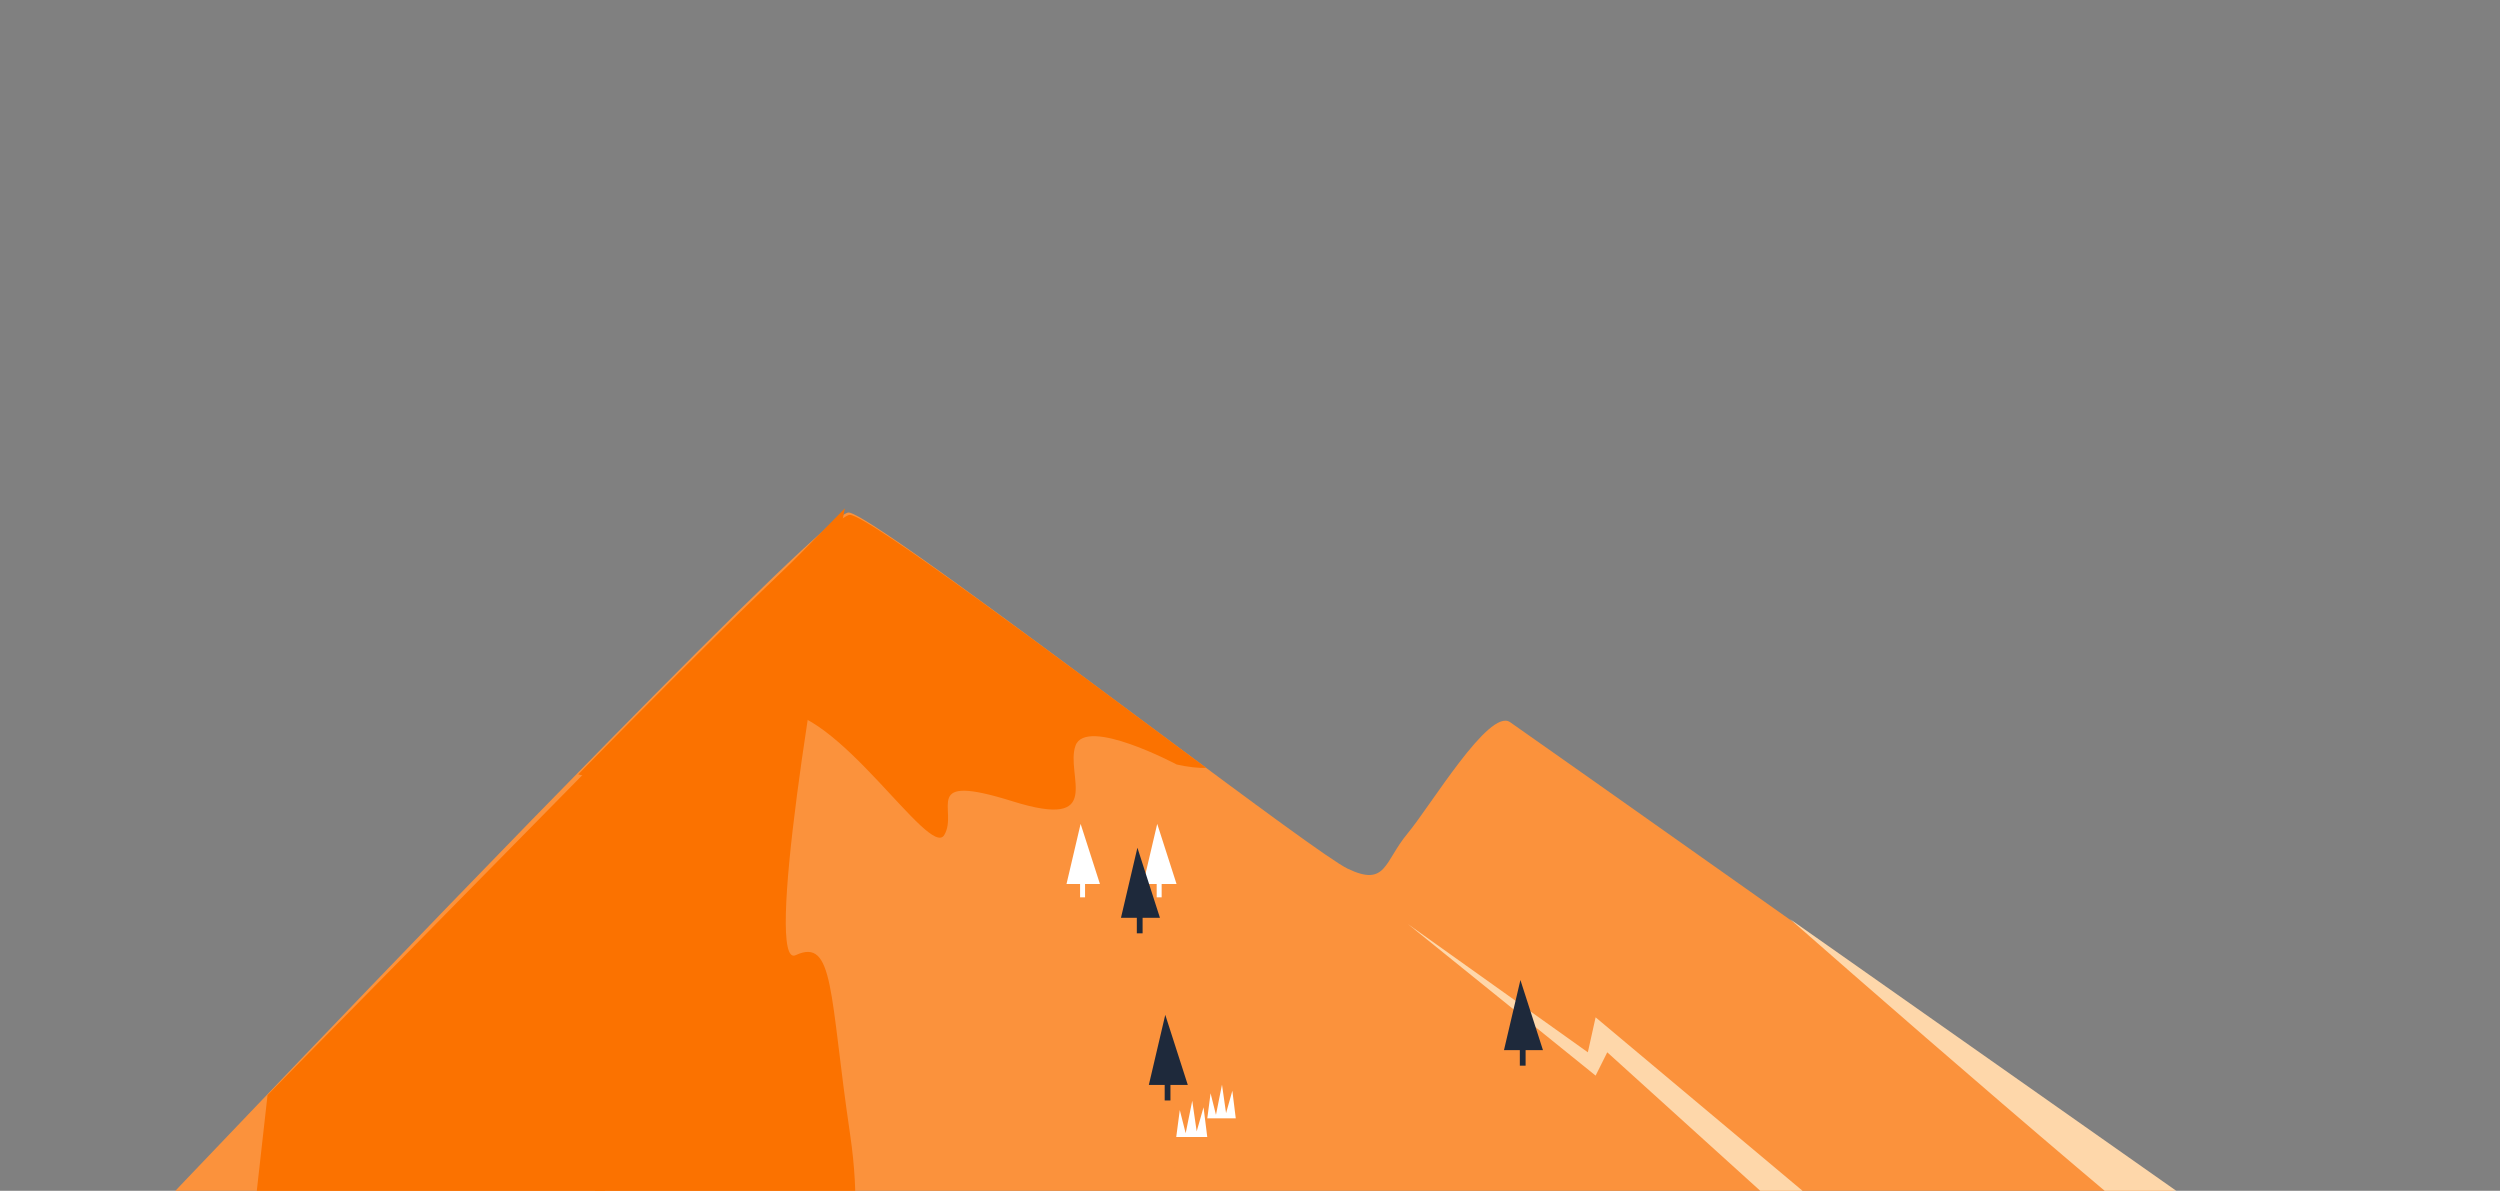 <svg width="359" height="171" viewBox="0 0 359 171" fill="none" xmlns="http://www.w3.org/2000/svg">
<rect x="0" y="0" width="359" height="171" fill="#808080" stroke="none"/>
<g clip-path="url(#clip0_572_438)">
<path d="M473 284.829L15 295.244L20.576 175.846C20.576 175.846 58.198 136.158 87.603 106.253C105.485 88.064 120.355 73.446 121.879 73.595C124.258 73.781 147.344 91.04 166.75 105.472C179.835 115.217 191.248 123.66 193.516 124.739C199.092 127.417 198.758 123.735 202.103 119.718C205.449 115.701 213.814 101.678 216.825 103.686C219.799 105.658 473 284.829 473 284.829V284.829Z" fill="#FB923C"/>
<path d="M169.434 128.061L167.649 135.663H171.876L169.43 128.061H169.434Z" fill="#FB923C"/>
<path d="M169.995 133.978H169.367V137.348H169.995V133.978Z" fill="#FB923C"/>
<path d="M162.17 122.939L160.144 131.568H164.943L162.166 122.939H162.17Z" fill="#FB923C"/>
<path d="M162.809 129.656H162.095V133.484H162.809V129.656Z" fill="#FB923C"/>
<path d="M127.065 131.955L125.039 140.584H129.838L127.065 131.955Z" fill="#FB923C"/>
<path d="M127.701 138.673H126.987V142.5H127.701V138.673Z" fill="#FB923C"/>
<path d="M155.177 118.309L153.151 126.938H157.95L155.177 118.309V118.309Z" fill="white"/>
<path d="M155.813 125.026H155.099V128.853H155.813V125.026Z" fill="white"/>
<path d="M166.177 118.309L164.151 126.938H168.95L166.177 118.309V118.309Z" fill="white"/>
<path d="M166.813 125.026H166.099V128.853H166.813V125.026Z" fill="white"/>
<path d="M229.13 154.458L202.178 132.699L228.015 151.111L229.13 146.089L277.272 186.446H269.837L230.803 151.111L229.13 154.458Z" fill="#FED7AA"/>
<path d="M164.073 168.41L164.612 164.542L165.501 167.852L166.493 163.196L167.181 167.6L168.222 164.137L168.794 168.388H164.073V168.407V168.41Z" fill="#FB923C"/>
<path d="M173.367 160.596L173.839 156.995L174.612 160.09L175.478 155.76L176.062 159.848L176.965 156.631L177.456 160.596H173.367V160.596Z" fill="white"/>
<path d="M168.906 163.281L169.419 159.402L170.263 162.734L171.207 158.07L171.843 162.47L172.828 159.007L173.363 163.277H168.902L168.906 163.281Z" fill="white"/>
<path d="M95.113 169.292L88.343 161.31H92.815L87.254 154.778H90.395L86.466 150.181L82.536 154.778H85.678L80.116 161.31H84.588L77.819 169.292H85.436V175.942H86.886V169.292H95.105H95.113Z" fill="#FB7200"/>
<path d="M114.258 137.162C109.797 139.245 116.86 95.195 121.321 73L38.42 157.248L23.178 293.012C104.098 295.738 259.762 300.6 235.078 298.219C204.222 295.244 173.367 232.383 156.638 214.157C139.909 195.931 151.433 188.492 134.333 185.145C117.232 181.797 125.039 182.913 122.065 162.827C119.091 142.742 119.834 134.559 114.258 137.162Z" fill="#FB7200"/>
<path d="M173.218 110.27C172.066 110.307 170.69 110.158 168.98 109.786C168.98 109.786 155.969 102.868 154.445 107.071C152.92 111.274 158.831 119.271 145.411 115.068C131.991 110.865 137.716 116.333 135.597 119.904C133.515 123.474 120.132 101.269 111.21 102.087C102.288 102.905 94.667 114.51 83.031 111.2C103.44 90.445 120.355 73.781 122.065 73.93C124.816 74.153 151.099 93.83 173.218 110.27Z" fill="#FB7200"/>
<path d="M324.485 188.492C322.849 189.236 278.822 151.111 257.011 131.955L328.388 182.169C327.336 184.092 326.12 187.748 324.485 188.492Z" fill="#FED7AA"/>
<path d="M167.332 145.73L164.971 155.798H170.568L167.332 145.73Z" fill="#1E293B"/>
<path d="M168.077 153.565H167.248V158.03H168.077V153.565Z" fill="#1E293B"/>
<path d="M163.332 121.73L160.971 131.798H166.568L163.332 121.73Z" fill="#1E293B"/>
<path d="M164.077 129.565H163.248V134.03H164.077V129.565Z" fill="#1E293B"/>
<path d="M218.332 140.73L215.971 150.798H221.568L218.332 140.73Z" fill="#1E293B"/>
<path d="M219.077 148.565H218.248V153.03H219.077V148.565Z" fill="#1E293B"/>
</g>
<defs>
<clipPath id="clip0_572_438">
<rect width="359" height="171" rx="2" fill="white"/>
</clipPath>
</defs>
</svg>
